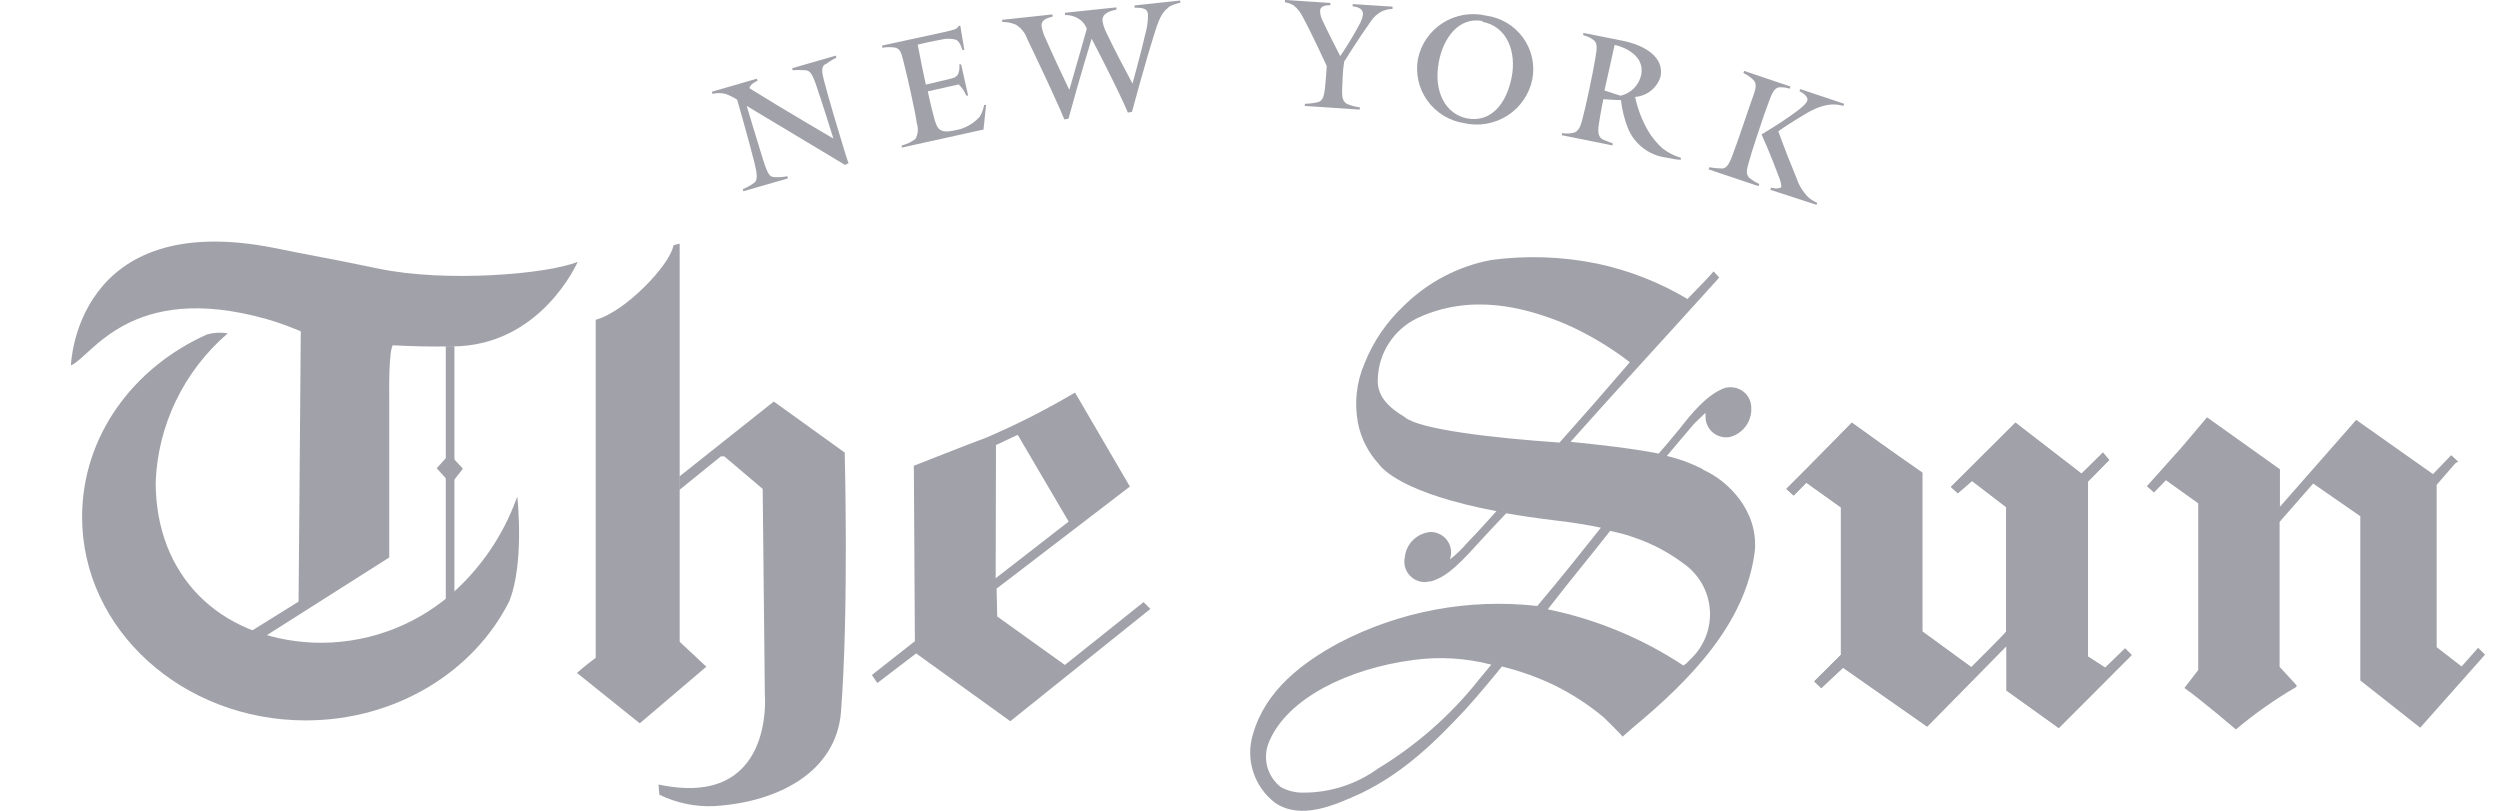 <svg width="111" height="36" viewBox="0 0 111 36" fill="none" xmlns="http://www.w3.org/2000/svg">
<path d="M25.617 29.878L28.405 32.116L31.361 29.601L30.178 28.495V10.822C30.178 10.822 29.903 10.872 29.899 10.904C29.744 11.774 27.751 13.849 26.449 14.198V29.207C26.449 29.207 25.919 29.601 25.617 29.878Z" fill="#A1A1AA"/>
<path d="M32.012 20.262H32.158L33.863 21.707L33.959 30.838C33.959 30.838 34.416 35.941 29.238 34.831L29.275 35.284C30.029 35.654 30.865 35.829 31.706 35.791C34.63 35.615 37.134 34.224 37.34 31.609C37.692 27.077 37.505 20.094 37.505 20.094L34.356 17.828L30.161 21.159V21.757C30.161 21.757 32.053 20.221 32.012 20.262Z" fill="#A1A1AA"/>
<path d="M22.969 22.052C22.954 22.083 22.94 22.115 22.928 22.148C22.333 23.789 21.328 25.255 20.008 26.407C18.315 27.861 16.127 28.621 13.889 28.532C9.69 28.329 6.912 25.523 6.912 21.409C6.96 20.149 7.269 18.913 7.82 17.776C8.37 16.64 9.15 15.627 10.11 14.802C9.806 14.749 9.494 14.765 9.196 14.847C5.906 16.315 3.645 19.379 3.645 22.954C3.645 27.939 8.091 31.986 13.574 31.986C17.595 31.986 21.064 29.806 22.622 26.675C23.257 25.039 23.001 22.37 22.969 22.052Z" fill="#A1A1AA"/>
<path d="M20.176 15.371H19.793V26.922H20.176V15.371Z" fill="#A1A1AA"/>
<path d="M13.362 13.809L13.257 26.71L11.072 28.07L11.433 28.464L17.282 24.752V17.593C17.282 17.593 17.241 15.327 17.488 15.281" fill="#A1A1AA"/>
<path d="M11.832 14.166C13.158 14.538 13.523 14.9 14.647 15.072C16.442 15.308 18.252 15.411 20.062 15.381C24.024 15.381 25.651 11.624 25.651 11.624C24.339 12.168 19.793 12.562 16.763 11.918C14.602 11.465 13.674 11.32 12.193 11.012C3.329 9.249 3.15 16.224 3.15 16.224C4.064 15.847 5.778 12.462 11.832 14.166Z" fill="#A1A1AA"/>
<path d="M19.389 20.791L19.955 20.166L20.554 20.809L20.024 21.488L19.389 20.791Z" fill="#A1A1AA"/>
<path d="M51.076 27.037L50.774 26.733L47.279 29.524L44.277 27.372L44.249 26.135L50.167 21.603L47.731 17.43C46.471 18.175 45.165 18.839 43.82 19.419C43.148 19.664 40.575 20.679 40.575 20.679L40.621 28.469L38.711 29.969L38.953 30.327L40.676 29.012L44.857 32.022L51.076 27.037ZM44.222 19.759L45.186 19.306L47.448 23.158L44.208 25.673L44.222 19.759Z" fill="#A1A1AA"/>
<path d="M80.178 21.453L79.639 22.001L79.314 21.707L80.192 20.828L81.243 19.763L82.221 18.766C83.843 19.944 85.351 20.986 85.351 20.986V28.037L87.526 29.623C87.526 29.623 89.025 28.132 89.075 28.046C89.075 26.954 89.075 22.518 89.075 22.518L87.558 21.353L86.927 21.901L86.621 21.62L89.486 18.766L92.42 21.031L93.37 20.093L93.649 20.424L92.708 21.38V29.152L93.471 29.646L94.353 28.79L94.645 29.084L91.41 32.324L89.089 30.661V28.681L85.566 32.261L81.832 29.646L80.864 30.552L80.553 30.253L81.736 29.075V22.527L80.206 21.435" fill="#A1A1AA"/>
<path d="M80.178 21.453L79.639 22.001L79.314 21.707L80.192 20.828L81.243 19.763L82.221 18.766C83.843 19.944 85.351 20.986 85.351 20.986V28.037L87.526 29.623C87.526 29.623 89.025 28.132 89.075 28.046C89.075 26.954 89.075 22.518 89.075 22.518L87.558 21.353L86.927 21.901L86.621 21.62L89.486 18.766L92.42 21.031L93.37 20.093L93.649 20.424L92.708 21.38V29.152L93.471 29.646L94.353 28.79L94.645 29.084L91.41 32.324L89.089 30.661V28.681L85.566 32.261L81.832 29.646L80.864 30.552L80.553 30.253L81.736 29.075V22.527L80.206 21.435" fill="#A1A1AA"/>
<path d="M101.229 20.836V22.499L104.615 18.643L108.024 21.049L108.832 20.21L109.143 20.496L109.015 20.573L108.188 21.525V28.735L109.294 29.591L110.03 28.762L110.336 29.065L107.457 32.31L104.797 30.212V22.92L102.705 21.47L101.215 23.17V29.609L101.978 30.438C101.946 30.438 101.978 30.488 101.946 30.506C101.002 31.056 100.108 31.685 99.273 32.387C99.273 32.387 97.747 31.082 96.988 30.547L97.6 29.75V22.349L96.166 21.321L95.636 21.869L95.32 21.588L96.888 19.834L97.993 18.529L101.229 20.836Z" fill="#A1A1AA"/>
<path d="M75.581 20.819C75.083 20.564 74.555 20.371 74.009 20.243C74.165 20.058 74.996 19.07 75.225 18.807L75.727 18.326C75.721 18.384 75.721 18.441 75.727 18.499C75.725 18.632 75.753 18.764 75.808 18.885C75.864 19.006 75.945 19.114 76.047 19.201C76.15 19.287 76.27 19.351 76.399 19.386C76.529 19.421 76.664 19.428 76.797 19.405C77.082 19.332 77.334 19.164 77.508 18.929C77.683 18.693 77.771 18.405 77.756 18.113C77.758 17.98 77.731 17.848 77.675 17.727C77.62 17.605 77.538 17.498 77.436 17.411C77.334 17.325 77.214 17.262 77.085 17.226C76.955 17.191 76.819 17.184 76.687 17.207H76.637L76.564 17.234L76.472 17.27C75.746 17.579 75.101 18.363 74.59 19.02C74.133 19.577 73.722 20.058 73.644 20.139C72.515 19.913 70.902 19.731 69.732 19.618C71.885 17.198 73.726 15.218 76.335 12.322L76.084 12.05C75.627 12.567 75.545 12.626 74.923 13.274C73.692 12.54 72.347 12.012 70.943 11.71C69.385 11.389 67.782 11.332 66.205 11.543C64.744 11.821 63.399 12.524 62.343 13.564C61.571 14.285 60.969 15.167 60.58 16.147C60.225 16.976 60.125 17.89 60.292 18.775C60.424 19.451 60.74 20.077 61.206 20.588C61.384 20.846 62.357 21.92 66.442 22.695C65.985 23.198 65.665 23.565 65.158 24.086C64.925 24.361 64.665 24.613 64.381 24.838C64.391 24.804 64.399 24.769 64.404 24.734C64.436 24.602 64.437 24.465 64.408 24.333C64.379 24.201 64.32 24.077 64.237 23.97C64.153 23.863 64.046 23.776 63.924 23.715C63.802 23.654 63.668 23.622 63.531 23.619C63.237 23.64 62.96 23.764 62.748 23.968C62.537 24.172 62.405 24.443 62.375 24.734C62.345 24.866 62.344 25.002 62.373 25.134C62.403 25.265 62.461 25.389 62.545 25.495C62.629 25.602 62.735 25.688 62.857 25.749C62.978 25.809 63.112 25.842 63.248 25.844C63.335 25.844 63.421 25.831 63.504 25.808H63.568C64.071 25.627 64.482 25.414 65.638 24.113C65.88 23.846 66.46 23.23 66.876 22.79C67.525 22.903 68.247 23.012 69.056 23.107C69.865 23.202 70.504 23.307 71.08 23.429C70.166 24.58 69.385 25.563 68.256 26.905C65.22 26.563 62.151 27.134 59.446 28.545C57.842 29.415 56.202 30.634 55.64 32.569C55.464 33.121 55.464 33.713 55.64 34.264C55.815 34.816 56.159 35.3 56.622 35.651C57.76 36.412 59.222 35.778 60.479 35.197C62.339 34.291 63.76 32.909 65.094 31.468C65.611 30.906 66.643 29.655 66.684 29.592C67.482 29.787 68.257 30.063 68.997 30.417C69.789 30.806 70.532 31.288 71.208 31.853C71.249 31.885 72.058 32.687 72.04 32.71L72.474 32.329C75.024 30.213 77.5 27.707 77.912 24.485C78.085 22.699 76.737 21.354 75.627 20.86L75.581 20.819ZM62.375 18.521C61.694 18.113 61.132 17.615 61.174 16.84C61.186 16.27 61.358 15.714 61.669 15.234C61.98 14.754 62.419 14.369 62.937 14.121C65.3 13.024 67.667 13.618 69.513 14.388C70.529 14.837 71.487 15.406 72.364 16.083C70.957 17.719 70.61 18.109 69.243 19.65C66.282 19.446 63.056 19.07 62.389 18.535L62.375 18.521ZM65.624 30.226C64.383 31.778 62.874 33.101 61.169 34.133C60.208 34.826 59.049 35.197 57.861 35.193C57.512 35.197 57.169 35.111 56.864 34.944C56.562 34.706 56.348 34.375 56.257 34.003C56.167 33.631 56.206 33.239 56.367 32.891C57.189 30.992 59.876 29.678 62.764 29.302C63.916 29.146 65.089 29.217 66.214 29.51L65.62 30.226H65.624ZM68.722 27.054C69.673 25.817 70.582 24.734 71.492 23.57L71.985 23.687C72.195 23.741 72.403 23.806 72.606 23.882C73.371 24.146 74.09 24.527 74.736 25.011C75.077 25.246 75.36 25.555 75.565 25.914C75.77 26.273 75.89 26.673 75.918 27.084C75.947 27.496 75.881 27.908 75.727 28.291C75.573 28.674 75.334 29.018 75.028 29.297C75.028 29.297 74.932 29.402 74.859 29.47L74.74 29.547C72.914 28.341 70.871 27.495 68.722 27.054Z" fill="#A1A1AA"/>
<path d="M43.611 5.764L40.038 6.553V6.458C40.259 6.404 40.466 6.305 40.646 6.167C40.703 6.065 40.737 5.953 40.748 5.836C40.76 5.72 40.746 5.603 40.71 5.492C40.669 5.202 40.573 4.708 40.449 4.16C40.326 3.612 40.276 3.362 40.125 2.769C40.015 2.316 39.96 2.189 39.778 2.121C39.577 2.084 39.371 2.084 39.17 2.121V2.021L41.912 1.427C42.369 1.323 42.515 1.287 42.565 1.146H42.638L42.816 2.216H42.73C42.73 2.216 42.629 1.844 42.446 1.763C42.226 1.704 41.995 1.704 41.775 1.763C41.615 1.79 41.395 1.835 41.203 1.876L40.746 1.98C40.852 2.551 40.989 3.217 41.107 3.757L42.231 3.489C42.35 3.471 42.457 3.408 42.529 3.313C42.593 3.171 42.616 3.013 42.593 2.859H42.675L42.986 4.246H42.903C42.828 4.058 42.713 3.888 42.565 3.748L41.194 4.056C41.194 4.056 41.354 4.808 41.487 5.279C41.619 5.751 41.742 5.932 42.401 5.787C42.829 5.716 43.22 5.499 43.506 5.175C43.6 5.015 43.665 4.84 43.698 4.658H43.781L43.666 5.764" fill="#A1A1AA"/>
<path d="M36.618 2.863C36.481 2.981 36.472 3.139 36.586 3.584C36.879 4.667 37.116 5.455 37.5 6.715C37.546 6.878 37.674 7.245 37.674 7.245L37.518 7.322L33.154 4.703C33.154 4.703 33.648 6.352 33.872 7.064C34.096 7.775 34.183 7.843 34.356 7.861C34.557 7.877 34.758 7.864 34.955 7.825L34.987 7.92L33.008 8.491L32.981 8.396C33.169 8.324 33.346 8.224 33.506 8.102C33.634 7.988 33.625 7.748 33.506 7.259C33.26 6.266 32.73 4.426 32.73 4.426C32.566 4.318 32.39 4.231 32.204 4.168C32.017 4.121 31.82 4.121 31.633 4.168L31.605 4.073L33.607 3.493L33.634 3.588C33.634 3.588 33.296 3.719 33.278 3.919C34.731 4.825 37.002 6.153 37.002 6.153C37.002 6.153 36.582 4.793 36.248 3.81C36.052 3.235 35.951 3.121 35.727 3.117C35.546 3.104 35.364 3.104 35.183 3.117V3.026L37.112 2.469L37.139 2.559C36.977 2.637 36.824 2.731 36.682 2.84" fill="#A1A1AA"/>
<path d="M51.882 0.336C51.7 0.458 51.512 0.653 51.279 1.419C50.822 2.865 50.26 4.967 50.26 4.967L50.077 4.999C50.077 4.999 49.968 4.759 49.89 4.573C49.351 3.404 48.469 1.718 48.469 1.718C48.469 1.718 47.921 3.499 47.441 5.271L47.258 5.303L47.08 4.886C46.596 3.794 46.106 2.765 45.604 1.714C45.514 1.458 45.338 1.24 45.106 1.097C44.915 1.013 44.707 0.971 44.498 0.975V0.88L46.733 0.64V0.739C46.559 0.789 46.216 0.848 46.248 1.161C46.276 1.345 46.332 1.523 46.413 1.691C46.637 2.203 46.961 2.906 47.477 3.993C47.783 2.96 48.254 1.274 48.254 1.274C48.171 1.058 48.008 0.881 47.797 0.78C47.638 0.703 47.463 0.664 47.285 0.667V0.567L49.57 0.327V0.427C49.419 0.463 48.912 0.549 48.953 0.93C48.981 1.11 49.038 1.284 49.122 1.446C49.506 2.253 49.858 2.915 50.283 3.712C50.283 3.712 50.649 2.393 50.868 1.446C50.942 1.179 50.975 0.903 50.968 0.626C50.937 0.318 50.598 0.35 50.374 0.341V0.241L52.403 0.023V0.123C52.22 0.158 52.044 0.222 51.882 0.313" fill="#A1A1AA"/>
<path d="M61.389 0.485C61.163 0.597 60.973 0.769 60.841 0.983C60.384 1.613 59.68 2.737 59.68 2.737C59.648 2.95 59.626 3.165 59.616 3.381C59.616 3.594 59.593 3.811 59.589 3.97C59.589 4.26 59.589 4.477 59.794 4.609C59.98 4.688 60.175 4.741 60.375 4.767V4.867L57.935 4.704V4.609C58.136 4.604 58.337 4.578 58.533 4.532C58.721 4.468 58.785 4.291 58.826 3.933C58.867 3.575 58.908 2.936 58.908 2.936C58.908 2.936 58.277 1.554 57.848 0.761C57.754 0.562 57.617 0.385 57.446 0.245C57.326 0.171 57.192 0.121 57.053 0.1V0L59.068 0.131V0.231C58.935 0.231 58.611 0.231 58.611 0.494C58.617 0.653 58.661 0.808 58.739 0.947C58.853 1.224 59.507 2.492 59.507 2.492C59.813 2.042 60.095 1.576 60.352 1.097C60.434 0.957 60.489 0.803 60.516 0.643C60.516 0.326 60.197 0.304 60.059 0.281V0.181L61.828 0.295V0.399C61.69 0.399 61.554 0.425 61.426 0.476" fill="#A1A1AA"/>
<path d="M64.995 5.465C64.671 5.414 64.361 5.299 64.082 5.127C63.804 4.955 63.562 4.73 63.373 4.464C63.183 4.199 63.048 3.899 62.977 3.581C62.906 3.264 62.899 2.935 62.957 2.615C63.023 2.289 63.155 1.98 63.344 1.706C63.534 1.431 63.777 1.198 64.059 1.018C64.341 0.839 64.657 0.718 64.987 0.662C65.318 0.606 65.656 0.617 65.982 0.693C66.308 0.737 66.622 0.847 66.904 1.015C67.186 1.183 67.43 1.407 67.622 1.672C67.814 1.937 67.95 2.238 68.021 2.557C68.091 2.876 68.096 3.205 68.034 3.526C67.967 3.853 67.835 4.164 67.645 4.44C67.455 4.717 67.212 4.952 66.928 5.133C66.645 5.314 66.328 5.436 65.996 5.493C65.664 5.551 65.323 5.541 64.995 5.465ZM65.827 0.934C64.771 0.734 64.081 1.69 63.885 2.746C63.629 4.069 64.191 5.075 65.141 5.257C66.201 5.456 66.887 4.6 67.115 3.444C67.344 2.289 66.91 1.178 65.827 0.97" fill="#A1A1AA"/>
<path d="M73.939 6.991C73.575 6.938 73.231 6.791 72.941 6.565C72.65 6.339 72.425 6.043 72.285 5.704C72.124 5.3 72.018 4.877 71.97 4.445C71.755 4.445 71.189 4.404 71.189 4.404C71.189 4.404 71.065 5.007 71.001 5.437C70.969 5.677 70.882 6.053 71.175 6.198C71.326 6.266 71.6 6.362 71.6 6.362V6.457L69.352 6.004V5.908C69.54 5.943 69.734 5.934 69.918 5.881C70.142 5.772 70.192 5.519 70.252 5.315C70.311 5.111 70.453 4.499 70.567 3.955C70.663 3.502 70.773 2.949 70.841 2.541C70.91 2.134 70.919 1.943 70.791 1.807C70.648 1.688 70.479 1.605 70.297 1.563V1.463C70.297 1.463 71.472 1.689 72.061 1.812C73.135 2.038 73.889 2.591 73.729 3.398C73.655 3.644 73.507 3.862 73.306 4.024C73.105 4.185 72.859 4.283 72.6 4.304C72.711 4.836 72.907 5.347 73.181 5.818C73.359 6.117 73.584 6.387 73.848 6.615C74.083 6.79 74.348 6.922 74.629 7.005V7.096C74.46 7.096 74.172 7.037 73.944 6.991H73.939ZM71.696 1.966L71.239 4.019L71.952 4.25C72.174 4.199 72.378 4.087 72.54 3.927C72.701 3.766 72.814 3.564 72.865 3.344C73.048 2.492 72.166 2.093 71.659 1.984" fill="#A1A1AA"/>
<path d="M75.863 7.521L75.895 7.426C76.081 7.461 76.269 7.479 76.457 7.481C76.608 7.481 76.745 7.376 76.914 6.914C77.083 6.452 77.225 6.067 77.408 5.518C77.591 4.97 77.709 4.639 77.865 4.195C77.938 3.969 78.02 3.742 77.865 3.565C77.733 3.432 77.578 3.324 77.408 3.244L77.44 3.148L79.496 3.842L79.464 3.937C79.308 3.886 79.144 3.866 78.98 3.878C78.779 3.914 78.674 4.15 78.569 4.431C78.399 4.884 78.281 5.215 78.112 5.736C77.942 6.257 77.805 6.642 77.655 7.177C77.536 7.562 77.527 7.734 77.655 7.884C77.794 7.998 77.947 8.094 78.112 8.169L78.079 8.265L75.863 7.521ZM78.605 8.428L78.637 8.333C78.637 8.333 78.961 8.428 79.094 8.301C79.081 8.145 79.043 7.991 78.98 7.848C78.623 6.869 78.212 5.967 78.212 5.967C78.76 5.641 79.254 5.324 79.761 4.952C80.053 4.734 80.195 4.603 80.245 4.463C80.296 4.322 80.095 4.141 79.898 4.05L79.93 3.955L81.881 4.608L81.849 4.703C81.68 4.667 81.201 4.472 80.273 4.993C79.926 5.192 79.199 5.645 78.957 5.831C79.268 6.683 79.555 7.404 79.766 7.907C79.873 8.236 80.06 8.534 80.309 8.777C80.422 8.871 80.548 8.947 80.684 9.003L80.652 9.094L78.605 8.428Z" fill="#A1A1AA"/>
</svg>
